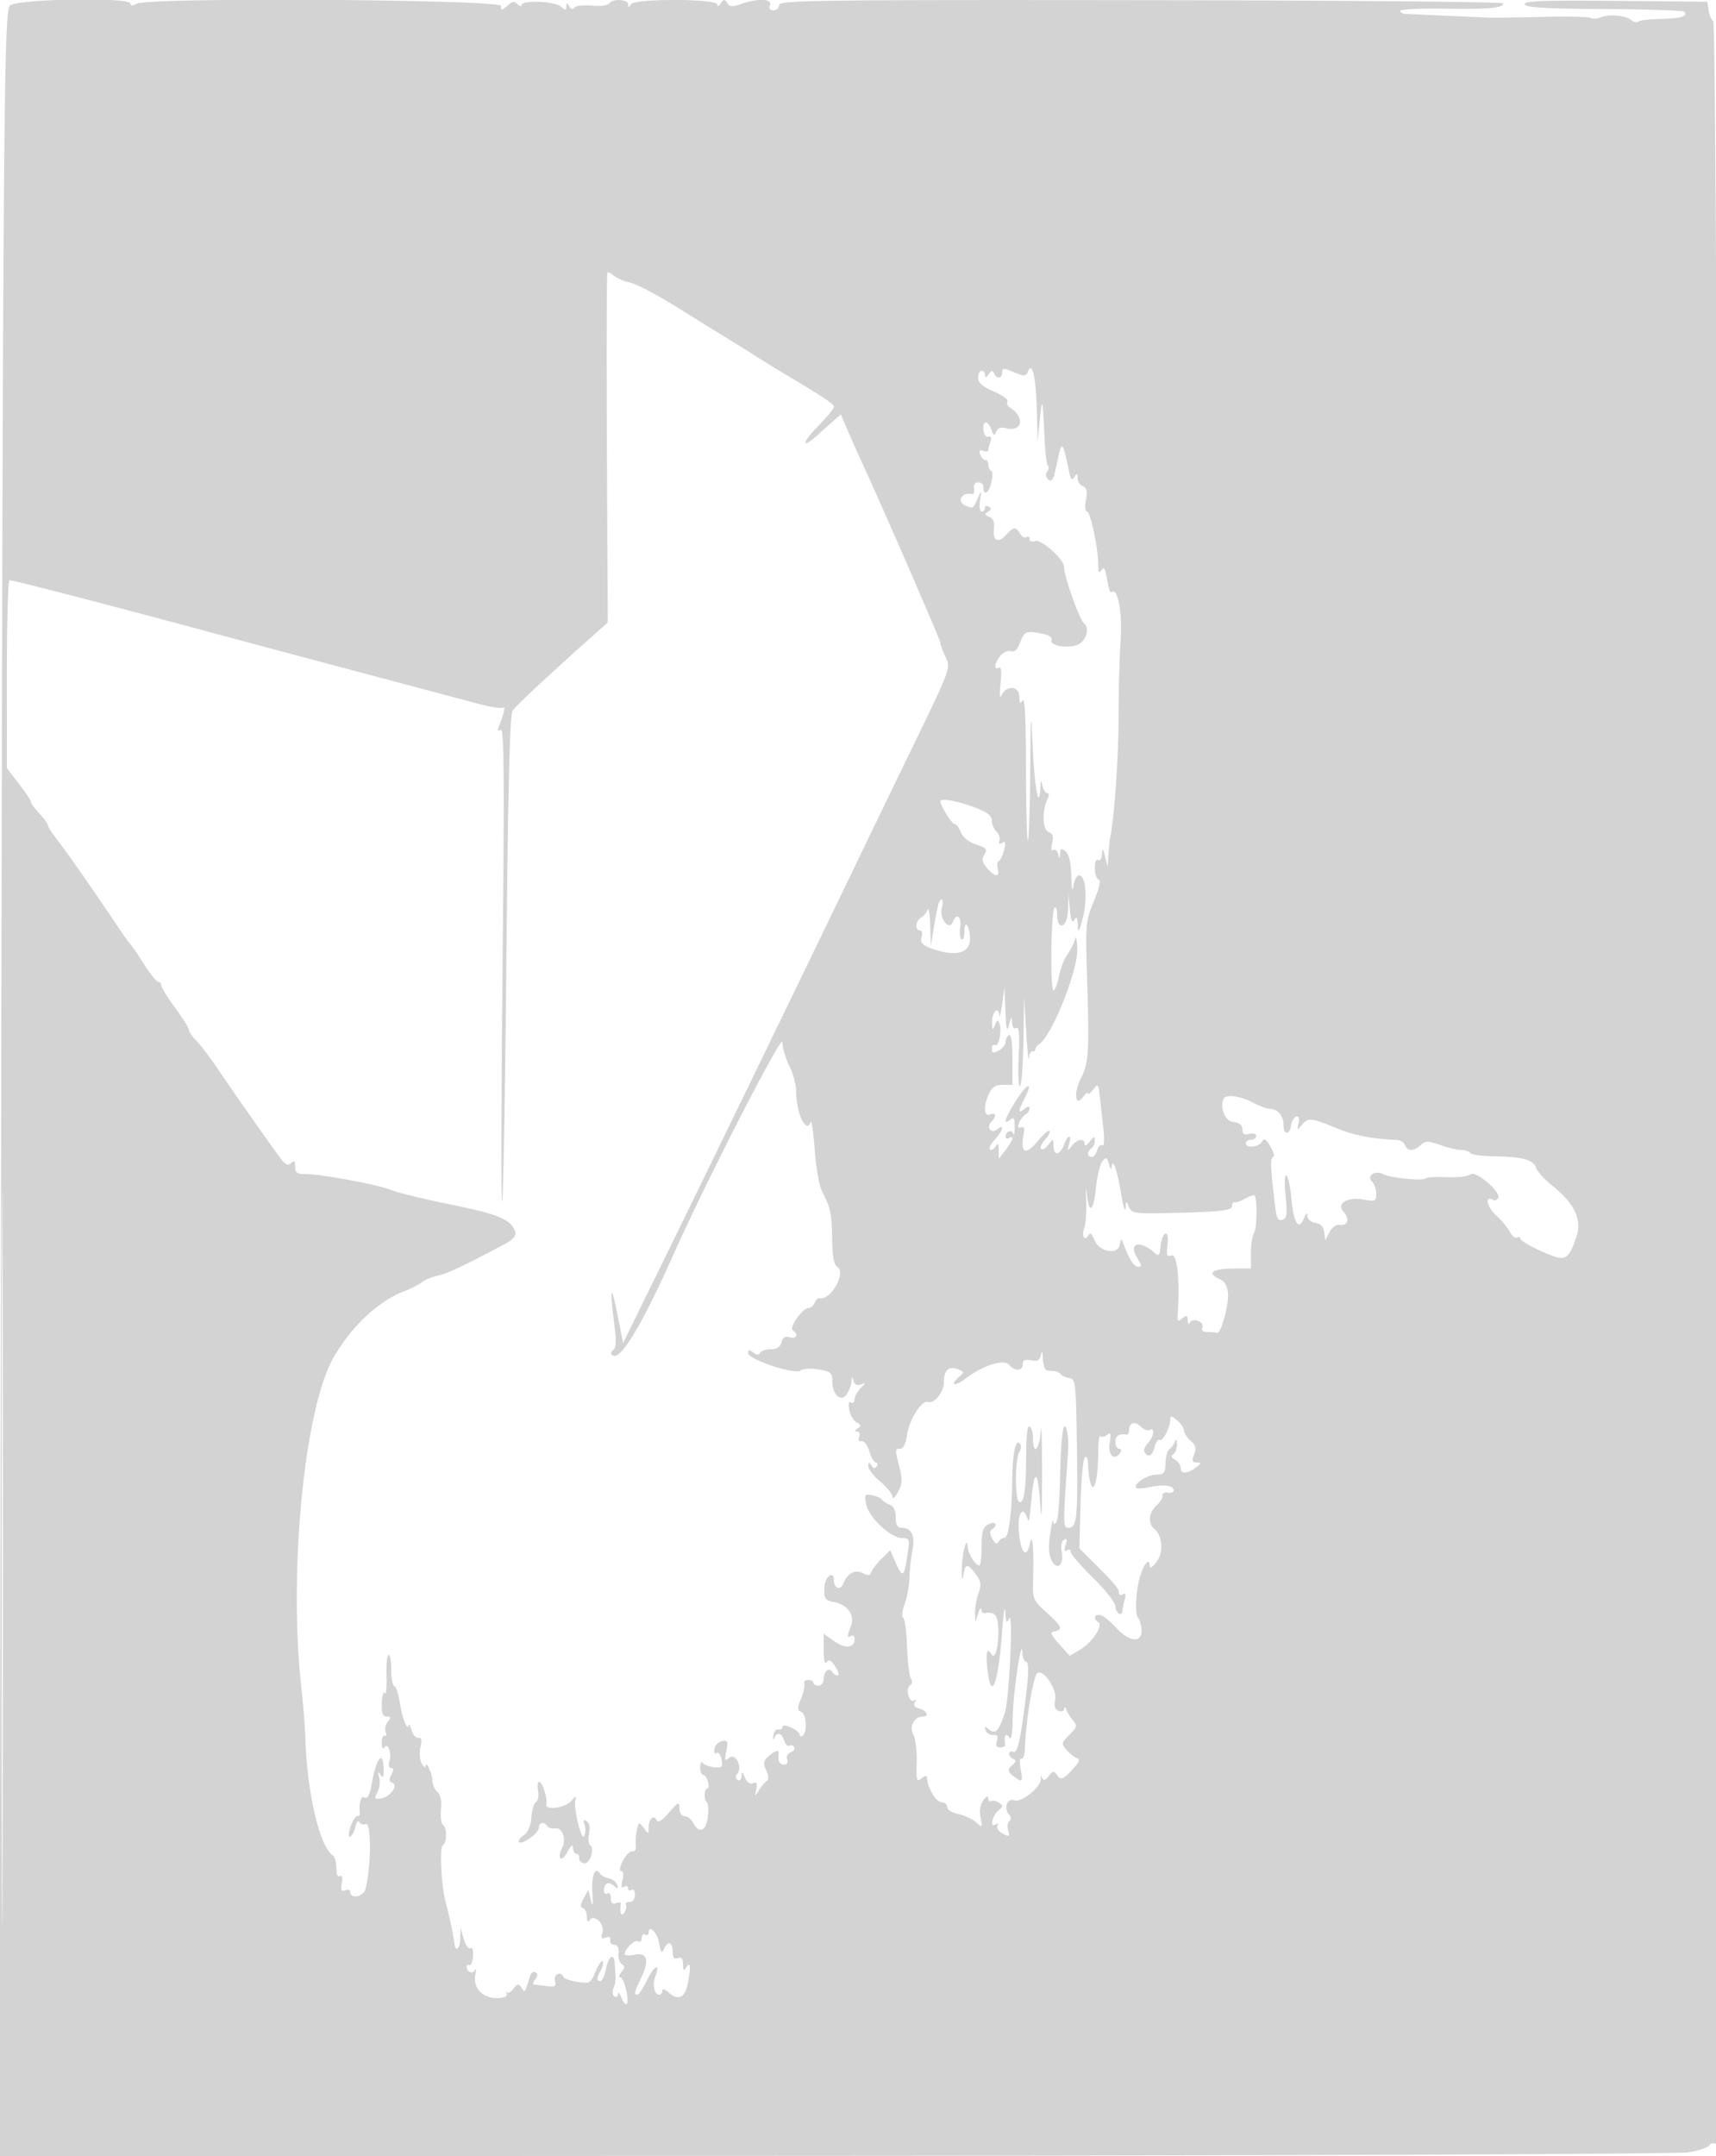 <svg xmlns="http://www.w3.org/2000/svg" width="500" height="628"><path d="M2.872 1.653C1.071 3.823.831 37.719.271 368.288l-.44 259.787 243.335-.131c133.834-.072 245.773-.524 248.754-1.004 2.982-.481 5.744-1.396 6.139-2.035.399-.647 1.277-.815 1.981-.38 1.018.629 1.152-59.427.69-308.515-.37-199.784-.919-309.51-1.551-309.902-.537-.335-1.135-1.733-1.328-3.108L497.5.5 470.668.255c-21.044-.191-26.741.024-26.416 1 .313.939 6.004 1.279 23.138 1.384 12.497.077 22.997.414 23.333.75C492.012 4.678 489.715 5.4 484 5.5c-3.266.057-6.248.414-6.627.794-.379.379-1.271.205-1.983-.385-1.733-1.438-6.342-1.878-9.017-.861-1.192.454-2.452.54-2.8.192-.348-.348-6.581-.493-13.853-.323-7.271.171-14.345.268-15.72.216-1.375-.052-7-.298-12.5-.547-5.5-.249-10.788-.483-11.75-.519-.962-.037-1.75-.442-1.75-.901 0-.458 5.738-.747 12.75-.641C433.936 2.724 438 2.36 438 .979c0-.443-47.475-.861-105.5-.93C238.18-.063 227 .087 227 1.462c0 .846-.723 1.538-1.607 1.538-1.018 0-1.396-.55-1.031-1.5.713-1.86-3.5-2.045-8.32-.365-2.613.911-3.433.862-4.149-.25-.752-1.166-1.049-1.148-1.878.115-.577.88-.991 1.014-1 .323-.022-1.722-24.098-1.794-25.189-.076-.635 1-.798 1.001-.811.003-.018-1.497-4.628-1.685-5.53-.225-.348.563-2.63.839-5.071.613-2.44-.226-4.713.036-5.05.583-.373.602-.952.459-1.474-.364-.721-1.138-.862-1.136-.875.015-.013 1.164-.267 1.164-1.671 0C161.483.33 152-.023 152 1.45c0 .522-.534.416-1.186-.236-.915-.915-1.601-.811-3 .455-1.629 1.474-1.814 1.48-1.814.059C146-.178 43.4-.82 39.881 1.064 38.603 1.748 38 1.739 38 1.035 38-.903 4.506-.314 2.872 1.653m174.062 77.942c-.192 2.647-.208 32.218-.035 64.811l.197 36.905-6.276 5.595c-11.101 9.897-20.29 18.492-21.455 20.069-.807 1.091-1.331 21.953-1.808 72.005-.37 38.758-.931 70.705-1.247 70.994-.316.289-.259-30.682.126-68.826.557-55.037.446-69.193-.537-68.586-.904.559-1.027.249-.455-1.148 1.279-3.126 1.902-5.96 1.162-5.289-.379.343-3.708-.18-7.397-1.164-3.69-.984-18.859-5.021-33.709-8.971-14.85-3.95-33.525-8.94-41.5-11.089-32.775-8.831-59.903-15.868-61.25-15.889-.413-.007-.75 12.298-.75 27.344v27.356l3.5 4.584c1.925 2.521 3.5 4.868 3.5 5.215 0 .348.562 1.259 1.25 2.026 2.745 3.061 3.75 4.408 3.75 5.027 0 .356 1.284 2.288 2.853 4.292 2.681 3.425 10.762 15.013 17.535 25.144 1.655 2.475 3.272 4.725 3.593 5 .322.275 2.079 2.863 3.906 5.75s3.725 5.25 4.217 5.25c.493 0 .896.469.896 1.043 0 .573 1.8 3.479 4 6.457 2.2 2.978 4 5.863 4 6.412 0 .548 1.021 2.03 2.269 3.293 1.248 1.262 4.085 4.995 6.304 8.295 5.027 7.477 16.123 23.26 18.416 26.197 1.291 1.654 2 1.914 2.864 1.05.863-.863 1.147-.602 1.147 1.053 0 1.778.576 2.2 3 2.2 4.704 0 21.14 3.038 24.885 4.599 1.862.777 9.825 2.719 17.696 4.317 14.019 2.846 17.438 4.326 18.605 8.055.285.907-.79 2.141-2.805 3.221-11.787 6.317-16.967 8.775-19.732 9.362-1.732.368-3.824 1.219-4.649 1.893-.825.673-3.075 1.828-5 2.566-7.773 2.982-15.45 10.13-20.773 19.34-8.548 14.789-13.198 62.409-9.407 96.318.543 4.856 1.07 11.529 1.17 14.829.481 15.846 4.233 31.666 8.073 34.039.515.319.937 1.929.937 3.579 0 1.811.41 2.747 1.034 2.361.653-.404.856.344.55 2.029-.369 2.036-.14 2.536.966 2.111.798-.306 1.45-.173 1.45.296 0 2.388 3.876 1.721 4.522-.779 1.619-6.265 1.702-19.436.118-18.828-.831.319-1.709.042-1.952-.614-.243-.657-.771.043-1.173 1.556-.403 1.513-1.11 2.75-1.571 2.75-.462 0-.369-1.35.206-3s1.452-3 1.948-3 .849-.337.784-.75c-.393-2.487.268-5.275 1.125-4.746 1.036.64 1.704-.509 2.326-4.004 1.331-7.477 3.294-9.915 3.454-4.29.069 2.438-.151 2.859-.913 1.75-.762-1.107-.855-.925-.384.752.341 1.217.111 3.165-.512 4.33-1.01 1.886-.891 2.082 1.092 1.788 2.685-.398 5.104-3.842 3.188-4.539-.904-.329-.963-.974-.215-2.372.724-1.353.702-1.919-.075-1.919-.62 0-.844-.814-.513-1.859.767-2.417-.436-5.79-1.469-4.118-.432.698-.736.12-.736-1.398 0-1.424.389-2.348.864-2.055.474.294.593-.17.263-1.031-.331-.86-.045-2.234.634-3.052 1.003-1.209.94-1.487-.336-1.487-1.188 0-1.531-.962-1.411-3.967.087-2.182.473-3.459.857-2.837.385.623.612-1.642.505-5.032-.107-3.39.159-6.164.59-6.164.431 0 .784 1.988.784 4.417s.415 4.566.922 4.75c.508.183 1.22 2.353 1.584 4.822.64 4.34 2.298 8.552 2.563 6.511.072-.55.463.125.869 1.5.407 1.375 1.3 2.375 1.986 2.221.889-.198 1.059.581.591 2.712-.362 1.645-.189 3.795.384 4.779.572.983 1.061 1.338 1.086.788.087-1.906 1.984 2.01 2 4.128.008 1.17.657 2.66 1.442 3.312.928.77 1.302 2.557 1.069 5.105-.198 2.157.06 4.181.572 4.497 1.223.756 1.202 5.173-.028 5.933-1.069.661-.435 12.298.927 17.025.74 2.568 2.209 9.548 2.455 11.667.291 2.501 1.595 1.524 1.668-1.25l.09-3.417.948 3.286c.521 1.807 1.39 3.012 1.931 2.677.578-.357.889.632.755 2.396-.126 1.651-.586 2.782-1.021 2.513-.436-.27-.793-.04-.793.51 0 1.606 1.774 2.247 2.421.874.325-.691.358-.03.072 1.468-.715 3.76 2.043 6.776 6.198 6.776 2.093 0 3.138-.444 2.942-1.25-.168-.687-.109-.889.132-.447.24.442 1.058-.008 1.817-1 1.187-1.551 1.515-1.597 2.345-.331 1.019 1.554.916 1.696 2.566-3.535.271-.86.968-1.27 1.548-.911.728.449.692 1.091-.115 2.063-.644.776-.778 1.442-.298 1.48.479.038 2.155.237 3.724.443 2.411.316 2.773.074 2.343-1.569-.497-1.901 1.759-2.903 2.472-1.098.183.464 2.026 1.112 4.095 1.439 3.578.565 3.835.418 5.263-2.998.826-1.976 1.757-3.338 2.069-3.025.312.312.082 1.477-.513 2.588-1.33 2.485-1.357 3.151-.126 3.151.525 0 1.25-1.575 1.611-3.5.683-3.643 2.355-4.794 2.54-1.75.059.962.173 2.65.254 3.75.082 1.1-.192 2.76-.609 3.689-.416.929-.305 1.968.246 2.309.552.341 1.032.031 1.066-.689.035-.72.495-.231 1.022 1.086.527 1.318 1.202 2.151 1.501 1.852.889-.888-.722-7.747-1.82-7.747-.556 0-.422-.709.297-1.576 1.009-1.216 1.033-1.747.103-2.322-.663-.409-1.084-1.825-.936-3.147.176-1.565-.253-2.427-1.23-2.474-.825-.039-1.369-.669-1.209-1.399.187-.852-.285-1.106-1.315-.711-1.261.484-1.465.171-.951-1.451.784-2.467-2.481-5.585-3.753-3.585-.453.712-.747.323-.757-1.002-.008-1.191-.53-2.338-1.158-2.547-.826-.276-.768-1.062.208-2.834l1.352-2.452.749 3c.549 2.198.665 1.589.435-2.28-.295-4.971.841-7.717 2.261-5.464.351.557 1.501 1.177 2.555 1.378 1.055.201 2.14 1.041 2.413 1.866.405 1.228.222 1.275-1.009.259-1.636-1.35-2.821-.734-2.821 1.467 0 .765.45 1.114 1 .774.55-.34 1 .294 1 1.41 0 1.415.465 1.849 1.541 1.436.847-.325 1.469-.199 1.381.281-.464 2.544.103 3.881 1.027 2.421.506-.799.697-1.811.426-2.25-.271-.439.209-.798 1.066-.798.907 0 1.559-.861 1.559-2.059 0-1.132-.45-1.781-1-1.441-.55.34-1 .115-1-.5s-.516-.799-1.146-.41c-.806.499-.949-.076-.481-1.941.402-1.599.251-2.649-.38-2.649-.614 0-.407-1.233.503-2.993.851-1.646 2.1-2.883 2.776-2.75.699.139 1.126-.618.991-1.757-.131-1.1.019-3.124.331-4.499.551-2.419.614-2.437 1.987-.559 1.388 1.898 1.419 1.894 1.419-.192 0-2.48 1.592-3.843 2.343-2.006.332.811 1.594.015 3.559-2.244 2.796-3.215 3.046-3.317 3.071-1.25.016 1.297.647 2.25 1.492 2.25.805 0 1.946.9 2.535 2 1.726 3.226 3.733 2.397 4.236-1.75.25-2.062.142-3.975-.24-4.25-.926-.667-.862-4 .077-4 .407 0 .504-.9.217-2-.288-1.1-.921-2-1.407-2-.485 0-.876-1.013-.868-2.25.009-1.237.346-1.8.75-1.25s1.912 1.12 3.35 1.267c2.298.234 2.556-.036 2.135-2.239-.263-1.377-.921-2.232-1.46-1.898-.546.337-.823-.219-.625-1.25.197-1.021 1.206-2.02 2.242-2.22 1.63-.314 1.797.072 1.239 2.861-.556 2.777-.439 3.052.845 1.987 1.823-1.514 3.935 2.676 2.345 4.653-.587.731-.544 1.401.115 1.809.579.357 1.077-.163 1.112-1.161.052-1.466.234-1.385.962.424.558 1.388 1.453 2.021 2.364 1.671 1.101-.422 1.342.017.969 1.767-.473 2.225-.44 2.24.738.329.678-1.1 1.696-2.305 2.262-2.678.697-.461.666-1.475-.1-3.154-.93-2.041-.818-2.756.636-4.072 1.883-1.704 3.181-2.072 2.988-.846-.324 2.051.261 3.25 1.587 3.25.891 0 1.243-.587.896-1.492-.326-.85.114-1.755 1.026-2.104.878-.338 1.344-1.024 1.034-1.525-.31-.501-.95-.673-1.422-.381-.472.292-1.147-.375-1.498-1.483-.723-2.277-2.06-2.629-2.904-.765-.311.688-.434.35-.274-.75.16-1.1.828-1.888 1.482-1.75.655.137 1.191-.19 1.191-.729 0-.595.979-.532 2.5.161 1.375.626 2.5 1.543 2.5 2.038 0 .494.381.663.847.375 1.422-.879 1.119-6.394-.383-6.971-1.183-.454-1.193-1.043-.061-3.83.735-1.812 1.158-3.782.939-4.377-.219-.596.29-1.084 1.13-1.084.841 0 1.528.375 1.528.834 0 .458.675.833 1.5.833s1.5-.873 1.5-1.941c0-2.251 1.572-3.561 2.49-2.075.345.559 1.062 1.016 1.592 1.016s.209-1.152-.713-2.56c-1.264-1.929-1.882-2.237-2.508-1.25-.508.801-.836-.562-.846-3.508l-.015-4.818 3.035 2.161c3.24 2.307 5.965 2.055 5.965-.553 0-.874-.45-1.312-1-.972-1.239.765-1.251.289-.071-2.814 1.223-3.215-.859-6.222-4.864-7.023-2.696-.539-2.993-.966-2.874-4.132.127-3.378 2.809-5.373 2.809-2.09 0 2.258 1.939 2.885 2.695.872 1.128-3.004 3.503-4.277 5.743-3.079 1.481.793 2.076.723 2.412-.284.245-.735 1.588-2.479 2.984-3.875l2.538-2.538 1.691 3.834c1.933 4.38 2.409 4.01 3.371-2.621.652-4.495.565-4.75-1.623-4.751-3.272-.001-9.663-6.009-10.42-9.795-.573-2.862-.428-3.096 1.667-2.693 1.262.243 2.553.823 2.869 1.289.315.465 1.361 1.136 2.323 1.492 1.14.42 1.75 1.702 1.75 3.677 0 2.064.492 3.031 1.542 3.031 3.037 0 4.16 2.176 3.33 6.452-.432 2.226-.824 5.848-.872 8.048-.048 2.2-.684 5.67-1.412 7.71-.729 2.041-.929 3.843-.444 4.005.485.161.996 3.892 1.137 8.289.14 4.398.642 8.609 1.115 9.358.518.819.426 1.63-.23 2.036-.6.37-.832 1.665-.515 2.877.317 1.211 1.045 1.913 1.617 1.559.625-.386.739-.155.286.579-.481.777.009 1.421 1.345 1.771 2.162.565 2.94 2.316 1.03 2.316-2.502 0-4.07 2.867-2.833 5.179.655 1.224 1.111 4.903 1.013 8.175-.158 5.245.003 5.798 1.356 4.675 1.062-.881 1.574-.928 1.66-.151.223 2.002.427 2.587 1.696 4.872.687 1.237 1.909 2.25 2.714 2.25.806 0 1.465.619 1.465 1.375s1.433 1.662 3.184 2.012c1.752.35 4.07 1.419 5.153 2.375 1.917 1.692 1.953 1.656 1.365-1.389-.384-1.99-.087-3.807.816-5 .897-1.185 1.43-1.392 1.45-.564.018.72.391 1.087.83.816.439-.271 1.451-.064 2.25.46 1.264.83 1.258 1.112-.048 2.184-1.871 1.535-2.687 5.274-.912 4.177.76-.47.964-.339.539.349-.376.608.295 1.628 1.491 2.268 1.956 1.047 2.119.952 1.622-.949-.304-1.161-.123-2.378.402-2.702.582-.359.501-1.137-.205-1.988-1.571-1.893-.363-4.802 1.67-4.021 2.016.773 7.974-4.122 7.672-6.305-.142-1.031-.018-1.136.351-.295.432.985.909.862 1.952-.5 1.108-1.448 1.553-1.54 2.261-.468 1.208 1.832 1.816 1.636 4.756-1.537 1.818-1.961 2.169-2.872 1.225-3.18-.728-.237-2.089-1.304-3.024-2.37-1.614-1.841-1.573-2.066.81-4.449 2.211-2.211 2.339-2.705 1.08-4.154-.786-.905-1.677-2.32-1.981-3.145-.311-.847-.585-.969-.63-.281-.044.68-.765.955-1.631.623-1.08-.415-1.381-1.392-.99-3.219.628-2.931-3.339-8.932-5.161-7.807-1.214.751-3.35 13.491-3.661 21.839-.075 2.009-.536 3.407-1.024 3.105-.504-.311-.585 1.072-.187 3.194.555 2.955.426 3.574-.611 2.939-3.148-1.926-3.572-2.847-1.931-4.193 1.201-.985 1.296-1.459.367-1.846-1.665-.694-1.617-2.709.05-2.069.958.367 1.663-2.037 2.683-9.143 1.78-12.404 2.033-17.142.915-17.142-.494 0-.946-1.238-1.006-2.75-.199-5.089-2.739 12.177-2.831 19.25-.064 4.911-.381 6.552-1.061 5.5-.958-1.482-1.527-.337-1.118 2.25.065.413-.587.75-1.449.75-1.084 0-1.382-.585-.966-1.895.435-1.37.138-1.854-1.075-1.75-.922.08-1.911-.53-2.197-1.355-.43-1.239-.254-1.28 1.01-.238 1.841 1.519 2.773.544 4.55-4.762 1.36-4.061 2.56-30.558 1.245-27.5-.691 1.609-.903 1.218-1.084-2-.123-2.2-.531.275-.907 5.5-1.119 15.574-3.183 20.987-4.288 11.25-.573-5.045-.146-6.556 1.225-4.338 1.095 1.772 2.233-3.186 1.892-8.244-.229-3.411-1.138-4.252-4.088-3.786-.413.065-.795-.445-.85-1.132-.055-.688-.46-.125-.9 1.25l-.801 2.5-.099-2.601c-.055-1.43.387-3.997.982-5.703.895-2.57.767-3.535-.75-5.618-2.362-3.242-3.104-3.207-3.616.172-.291 1.922-.431 1.546-.466-1.25-.056-4.41 1.443-10.644 1.682-7 .135 2.051 2.285 5.5 3.428 5.5.352 0 .64-2.459.64-5.465 0-4.441.375-5.665 2-6.535 2.038-1.091 2.956.291.997 1.502-.66.408-.623 1.328.108 2.694.791 1.478 1.327 1.723 1.864.854.415-.672 1.154-1.166 1.643-1.098 1.246.172 2.224-6.947 2.329-16.952.084-7.974 1.094-12.371 2.368-10.309.307.497.146 1.558-.36 2.357-1.179 1.864-1.231 13.66-.063 14.382 1.426.881 2.086-3.278 2.1-13.239.009-5.948.375-9.086 1.014-8.691.55.34 1 1.941 1 3.559 0 5.101 1.878 3.184 2.263-2.309.202-2.887.365 2.625.363 12.25-.003 12.912-.156 15.141-.583 8.5-.585-9.097-1.665-9.758-2.447-1.5-.762 8.039-.671 7.665-1.417 5.787-1.386-3.494-2.828-.3-2.253 4.992.644 5.919 2.224 7.265 3.196 2.721.752-3.517 1.174 1.822.89 11.258-.149 4.965.069 5.461 3.915 8.914 4.487 4.028 4.913 5.02 2.368 5.51-1.426.274-1.208.883 1.333 3.728l3.038 3.4 3.032-1.79c3.544-2.094 6.845-7.066 5.318-8.01-1.541-.952-1.215-2.362.488-2.112.828.121 3.005 1.858 4.838 3.86 3.899 4.256 7.691 4.332 7.245.144-.141-1.323-.556-2.704-.922-3.07-1.085-1.086-.758-8.064.578-12.348 1.195-3.828 2.733-5.341 2.779-2.734.012.688.88.133 1.929-1.231 2.112-2.75 1.817-7.7-.575-9.629-1.97-1.59-1.697-4.789.584-6.854 1.078-.976 1.866-2.283 1.75-2.905-.115-.622.578-.999 1.54-.837.962.161 1.75-.143 1.75-.677 0-1.411-2.989-1.828-6.972-.973-1.909.41-3.683.535-3.94.277-1.029-1.029 3.065-3.835 5.654-3.877 2.432-.039 2.77-.439 2.858-3.392.055-1.842.55-3.642 1.1-4 .55-.359 1.257-1.327 1.571-2.152.389-1.021.596-.8.65.691.043 1.205-.429 2.505-1.049 2.888-.772.477-.614.986.5 1.609.895.501 1.628 1.564 1.628 2.362 0 1.843 1.943 1.808 4.441-.082 1.666-1.26 1.705-1.468.275-1.468-1.336 0-1.489-.466-.774-2.348.691-1.816.458-2.721-1.024-3.991-1.055-.903-1.918-2.221-1.918-2.929 0-.708-.9-2.058-2-3-1.618-1.386-2-1.437-2-.269 0 2.294-2.211 6.525-3.117 5.965-.453-.281-1.111.634-1.462 2.031-.663 2.642-1.855 3.266-2.926 1.533-.342-.554.081-1.711.941-2.571 1.717-1.717 2.171-4.914.556-3.916-.554.342-1.715-.085-2.58-.95-1.733-1.733-3.412-1.239-3.412 1.004 0 .793-.337 1.388-.75 1.323-2.211-.35-3.25.328-3.25 2.118 0 1.1.477 2 1.059 2s.781.45.441 1c-1.651 2.672-3.756.964-3.181-2.581.464-2.856.32-3.364-.711-2.509-.71.59-1.588.777-1.95.415-.362-.362-.658 1.61-.658 4.383 0 7.25-1.089 12.316-2.095 9.745-.421-1.074-.796-3.506-.835-5.403-.043-2.123-.424-3.085-.99-2.5-.506.522-1.068 6.694-1.249 13.714l-.329 12.765 3.762 3.735c6.517 6.472 7.736 7.914 7.736 9.15 0 .662.521.882 1.158.489.811-.502.965.003.513 1.691-.354 1.323-.65 2.743-.657 3.156-.033 1.79-2.014.552-2.014-1.258 0-1.152-2.773-4.728-6.5-8.382-3.575-3.505-6.5-6.903-6.5-7.551 0-.647-.498-.869-1.107-.493-.754.466-.88-.033-.393-1.566.517-1.629.381-2.044-.494-1.504-.711.44-.983 1.87-.661 3.479.771 3.856-1.294 5.678-2.908 2.566-.851-1.64-.995-4.049-.462-7.713.427-2.93.839-4.653.916-3.828.11 1.186.313 1.226.969.193.456-.719.926-7.019 1.046-14 .119-6.981.639-13.121 1.155-13.643.757-.766 1.415 3.532 1.141 7.45-1.494 21.378-1.49 22 .142 22 2.456 0 2.747-2.858 2.44-23.905-.266-18.185-.404-19.423-2.184-19.684-1.045-.153-2.17-.645-2.5-1.095-.33-.449-1.162-.861-1.85-.916-.687-.055-1.7-.167-2.25-.25-.55-.083-1.061-1.612-1.136-3.4-.087-2.078-.286-2.492-.55-1.148-.32 1.623-.972 1.995-2.864 1.633-1.783-.341-2.45-.028-2.45 1.148 0 2.002-2.345 2.112-3.944.185-1.503-1.811-7.647.12-12.737 4.003-3.271 2.494-4.819 1.919-1.731-.644 1.422-1.181 1.352-1.405-.672-2.154-2.565-.949-3.876.385-3.901 3.966-.019 2.75-2.862 6.257-4.549 5.61-1.838-.706-5.591 5.167-6.199 9.698-.325 2.42-1.061 3.953-1.899 3.953-1.647 0-1.647.005-.277 5.445.888 3.529.803 4.862-.46 7.193-.853 1.574-1.569 2.184-1.591 1.356-.022-.828-1.615-2.818-3.54-4.423-1.925-1.606-3.493-3.628-3.485-4.495.013-1.266.185-1.309.875-.219.6.946 1.067 1.021 1.544.25.376-.609.273-1.107-.23-1.107s-1.354-1.462-1.892-3.25c-.542-1.804-1.551-3.121-2.267-2.959-.797.18-1.064-.298-.699-1.25.332-.866.057-1.548-.627-1.556-.846-.011-.8-.281.151-.883 1.125-.713 1.075-1.034-.281-1.792-.908-.509-1.878-2.172-2.154-3.697-.32-1.762-.126-2.54.531-2.134.569.351 1.034-.03 1.034-.849 0-.818.787-2.282 1.75-3.253 1.588-1.601 1.594-1.706.063-1.126-1.109.419-1.841.057-2.134-1.056-.362-1.371-.475-1.313-.595.305-.081 1.1-.749 2.792-1.484 3.761-1.722 2.269-4.1-.135-4.1-4.146 0-2.214-.547-2.657-4-3.235-2.229-.374-4.535-.235-5.209.313-1.635 1.33-15.268-3.189-15.281-5.065-.008-1.069.303-1.113 1.401-.202.965.801 1.616.839 2.059.123.356-.577 1.789-1.049 3.183-1.049 1.705 0 2.708-.664 3.065-2.028.377-1.444 1.07-1.857 2.406-1.433 1.944.617 2.629-.955.885-2.033-1.206-.746 2.841-6.506 4.572-6.506.663 0 1.466-.679 1.784-1.509.319-.83.929-1.434 1.357-1.342 3.396.734 7.995-7.47 5.167-9.217-.913-.565-1.371-3.173-1.428-8.132-.085-7.35-.475-9.158-2.99-13.871-.755-1.413-1.693-6.813-2.086-12-.393-5.186-.902-8.866-1.133-8.179-1.261 3.763-4.252-2.349-4.252-8.688 0-2.001-.9-5.404-2-7.562-1.1-2.158-2.01-5.29-2.022-6.961-.019-2.758-21.87 39.824-31.63 61.639-9.588 21.431-15.841 31.662-18.021 29.482-.423-.423-.25-1.089.384-1.481.834-.516.904-2.643.254-7.696-1.373-10.658-.911-11.949.938-2.624l1.658 8.359 13.889-28.359c12.921-26.383 40.207-82.602 53.563-110.359 3.176-6.6 10.782-22.325 16.903-34.943 11.081-22.847 11.122-22.957 9.606-26.152-.837-1.764-1.522-3.641-1.522-4.172 0-.82-17.261-40.479-22.951-52.733a408.793 408.793 0 01-3.962-8.897l-2.105-4.897-2.153 1.897a538.14 538.14 0 00-4.637 4.147c-4.691 4.249-4.615 2.249.096-2.534 2.591-2.632 4.71-5.219 4.707-5.75-.004-.813-3.674-3.217-16.774-10.986-.947-.562-3.746-2.307-6.221-3.878a671.537 671.537 0 00-8.5-5.297c-2.2-1.341-8.696-5.362-14.436-8.934-5.74-3.573-11.815-6.754-13.5-7.07-1.685-.317-3.851-1.259-4.814-2.093-.963-.835-1.78-1.111-1.816-.613M292 108.487c0 1.827-1.632 2.01-2.341.263-.381-.941-.769-.879-1.568.25-.719 1.017-1.065 1.097-1.076.25-.008-.687-.465-1.25-1.015-1.25-.55 0-1 .916-1 2.036 0 1.464 1.281 2.584 4.564 3.991 2.51 1.076 4.301 2.383 3.979 2.903-.322.521-.013 1.312.686 1.759 4.598 2.935 3.649 7.297-1.305 6.001-1.312-.343-2.264.034-2.654 1.048-.498 1.298-.751 1.194-1.406-.578-1.049-2.835-2.586-2.776-2.326.09.112 1.237.767 2.119 1.456 1.959.784-.182 1.019.315.629 1.332-.343.892-.623 2.022-.623 2.509 0 .488-.68.626-1.511.307-1.082-.415-1.336-.121-.893 1.032.34.886 1.02 1.611 1.511 1.611.491 0 .893.637.893 1.417 0 .779.374 1.566.832 1.75.457.183.431 1.845-.057 3.693-.814 3.074-2.275 3.593-2.275.807 0-.642-.675-1.167-1.5-1.167-.879 0-1.377.731-1.203 1.766.164.971-.061 1.705-.5 1.631-3.37-.567-4.735 2.337-1.654 3.52 1.934.741 1.95.729 3.337-2.454 1-2.294 1.039-2.24.572.787-.276 1.787-.063 3.25.473 3.25s.975-.477.975-1.059.498-.751 1.107-.375c.774.479.708.93-.222 1.505-1.051.649-.975.957.362 1.47 1.171.45 1.589 1.533 1.358 3.516-.406 3.488 1.299 4.31 3.569 1.721 2.06-2.349 2.887-2.42 4.048-.347.495.886 1.323 1.35 1.839 1.031.517-.319.939-.055.939.586 0 .656.697.899 1.595.554 1.745-.67 8.405 5.255 8.405 7.477 0 2.679 4.547 15.47 5.865 16.497 1.843 1.437.572 5.327-2.059 6.3-2.953 1.092-8.028.145-7.44-1.388.303-.788-.667-1.498-2.565-1.878-4.836-.967-5.294-.791-6.541 2.513-.783 2.073-1.665 2.936-2.625 2.567-.796-.305-2.164.237-3.041 1.206-1.777 1.963-2.178 4.583-.548 3.576.703-.435.863 1.102.486 4.691-.341 3.245-.232 4.584.278 3.414 1.337-3.069 5.187-2.818 5.205.34.012 2.023.222 2.258.97 1.083.623-.98.958 5.748.965 19.397.006 11.494.245 21.131.53 21.417.286.286.596-8.443.689-19.397.161-18.932.199-19.29.761-7.239.54 11.554 1.874 18.352 2.206 11.239.11-2.359.219-2.486.57-.667.238 1.238.868 2.25 1.399 2.25.578 0 .623.702.112 1.75-1.653 3.389-1.466 8.94.324 9.627 1.227.471 1.499 1.327 1.025 3.216-.39 1.554-.264 2.338.318 1.979.531-.328 1.171.197 1.424 1.166.416 1.593.471 1.582.576-.11.096-1.549.376-1.657 1.616-.628.996.826 1.554 3.306 1.66 7.372.091 3.472.335 4.719.563 2.878.224-1.8.986-3.25 1.709-3.25 1.959 0 2.526 6.99 1.02 12.597-1.09 4.059-1.331 4.387-1.4 1.903-.061-2.224-.32-2.625-1-1.55-.657 1.038-1.029.185-1.31-3l-.393-4.45-.174 4.719c-.191 5.158-3.175 6.105-3.175 1.007 0-1.407-.329-2.23-.731-1.828-1.072 1.071-1.309 24.745-.241 24.085.492-.304 1.199-2.225 1.572-4.268.372-2.043 1.462-4.84 2.422-6.215.959-1.375 1.97-3.4 2.245-4.5.276-1.1.553.285.617 3.078.145 6.335-7.481 25.299-11.072 27.534-.54.336-1.057 1.011-1.147 1.5-.091.488-.502.775-.915.638-.413-.138-.837.762-.944 2-.106 1.237-.469-2.25-.806-7.75l-.613-10-.193 12.691c-.107 6.98-.553 12.913-.993 13.185-.439.271-.613-3.585-.386-8.57.295-6.493.096-8.869-.702-8.376-.686.424-1.158-.198-1.231-1.621-.099-1.935-.242-1.824-.882.691-.602 2.367-.822 1.522-1.039-4l-.275-7-.686 5c-.377 2.75-.756 4.186-.843 3.191-.246-2.838-2.165-.89-2.087 2.118.06 2.272.188 2.391.825.764.608-1.552.867-1.637 1.327-.437.791 2.06-.251 6.964-1.336 6.293-.487-.301-.886.17-.886 1.047 0 1.284.389 1.386 2 .524 1.1-.589 2-1.703 2-2.476 0-.773.45-1.684 1-2.024.633-.391 1 2.156 1 6.941V316h-2.839c-2.073 0-3.154.688-4 2.547-1.682 3.692-1.509 6.801.339 6.091 1.761-.675 1.978.484.387 2.075-1.663 1.663-.094 3.703 1.702 2.213 2.187-1.815 1.663.426-.69 2.952-1.155 1.24-1.805 2.549-1.445 2.909.36.36 1.073-.007 1.585-.816.72-1.139.939-.907.968 1.029l.037 2.5L293 335c2.105-2.691 2.623-4.503 1-3.5-.55.34-1 .168-1-.382 0-1.575 1.783-2.268 2.248-.874.23.691.419-.199.419-1.978 0-2.582-.269-3.011-1.334-2.128-2.222 1.845-1.505-.476 1.718-5.558 3.292-5.19 5.101-5.708 2.523-.723-1.973 3.816-1.995 4.737-.074 3.143.946-.785 1.5-.852 1.5-.181 0 .584-.448 1.34-.995 1.678-1.804 1.115-3.247 4.533-1.656 3.922 1.036-.397 1.27.121.91 2.006-1.023 5.353.561 6.25 3.894 2.205 1.693-2.053 3.323-3.488 3.623-3.188.3.3-.274 1.451-1.276 2.558-1.002 1.107-1.519 2.314-1.15 2.683.369.369 1.327-.196 2.129-1.256 1.416-1.872 1.458-1.863 1.489.323.043 3.01 1.849 2.861 3.032-.25s2.356-3.305 1.516-.25c-.571 2.074-.509 2.113.792.5 1.642-2.034 3.678-2.308 3.724-.5.018.704.673.402 1.5-.691 1.231-1.629 1.468-1.678 1.468-.309 0 .898-.45 1.91-1 2.25-1.338.827-1.275 2.5.094 2.5.601 0 1.327-.895 1.613-1.989.286-1.094.946-1.725 1.467-1.403.585.361.679-1.788.245-5.625a2143.08 2143.08 0 01-.933-8.346c-.432-4.007-.551-4.136-2.018-2.196-.807 1.068-1.468 1.544-1.468 1.059 0-.485-.603-.058-1.339.949-2.371 3.243-2.918-1.024-.691-5.389 2.253-4.417 2.45-7.72 1.765-29.56-.482-15.362-.403-16.238 1.985-21.966 1.609-3.86 2.097-6.095 1.383-6.333-.606-.202-1.103-1.707-1.103-3.343 0-1.729.419-2.717 1-2.358.55.34 1.053-.421 1.118-1.691.099-1.935.242-1.824.882.691l.763 3 .202-3.5c.111-1.925.38-4.4.599-5.5 1.174-5.914 2.368-23.601 2.364-35-.003-7.15.262-17.063.588-22.03.552-8.394-.893-15.759-2.731-13.921-.285.285-.825-1.401-1.2-3.746-.509-3.183-.92-3.888-1.618-2.783-.708 1.12-.94.778-.952-1.405-.025-4.841-2.302-15.615-3.299-15.615-.525 0-.659-1.492-.304-3.384.475-2.529.25-3.532-.888-3.969-.838-.321-1.531-1.386-1.539-2.366-.013-1.467-.177-1.525-.932-.333-.706 1.116-1.057.772-1.534-1.5-1.944-9.256-2.117-9.394-3.481-2.767-1.016 4.94-1.528 5.943-2.554 5-.782-.72-.935-1.608-.392-2.273.49-.601.606-1.376.259-1.724-.347-.347-.754-3.231-.904-6.408-.639-13.559-.755-14.143-1.447-7.276l-.655 6.5-.243-9c-.26-9.655-1.329-14.365-2.57-11.333-.615 1.502-1.024 1.525-4.107.237-3.022-1.262-3.425-1.253-3.425.083m-18 124.859c0 1.258 3.323 6.654 4.098 6.654.523 0 1.362 1.081 1.865 2.402.56 1.473 2.278 2.853 4.442 3.567 3.027.999 3.372 1.415 2.427 2.929-.861 1.379-.697 2.237.755 3.933 2.309 2.697 3.811 2.801 3.136.217-.281-1.074-.142-2.086.309-2.25.451-.164 1.144-1.603 1.54-3.197.551-2.219.421-2.714-.556-2.111-.845.522-1.12.322-.815-.592.253-.759-.139-1.979-.871-2.71-.731-.732-1.33-2.123-1.33-3.09 0-1.818-1.922-2.999-8.071-4.959-3.46-1.104-6.929-1.5-6.929-.793m-.522 29.904c-.252.688-.861 3.725-1.352 6.75l-.892 5.5-.196-6c-.108-3.3-.451-5.325-.764-4.5-.312.825-1.176 1.86-1.921 2.3-1.604.948-1.817 3.7-.286 3.7.59 0 .801.842.471 1.882-.534 1.679.303 2.552 3.462 3.613 6.86 2.304 10.843 1.044 10.622-3.358-.193-3.832-1.622-5.369-1.622-1.745 0 1.499-.375 2.494-.833 2.211-.459-.283-.632-1.885-.387-3.559.464-3.161-1.112-4.228-2.17-1.47-1.039 2.708-3.959-1.047-3.192-4.104.633-2.522-.108-3.484-.94-1.22M.489 453.5c0 95.15.117 133.927.261 86.171.144-47.756.144-125.606 0-173C.606 319.277.489 358.35.489 453.5m356.095-133.531c-1.283 2.577.316 6.559 2.748 6.847 1.809.215 2.668.909 2.668 2.157 0 1.347.535 1.7 2 1.317 1.118-.293 2-.031 2 .593 0 .615-.675 1.117-1.5 1.117s-1.5.45-1.5 1c0 1.544 3.799 1.182 4.711-.449.635-1.133 1.18-.807 2.504 1.5.93 1.622 1.26 2.949.733 2.949-.897 0-.736 3.719.635 14.698.411 3.291.863 4.068 2.093 3.596 1.299-.498 1.456-1.706.91-7.029-.38-3.709-.28-6.194.236-5.875.492.304 1.146 3.318 1.452 6.697.644 7.098 2.156 9.526 3.632 5.833.648-1.622.988-1.866 1.031-.74.036.956 1.033 1.819 2.313 2 1.492.212 2.364 1.125 2.588 2.71l.338 2.39 1.217-2.39c.67-1.314 1.947-2.266 2.837-2.113 2.459.419 3.174-1.673 1.285-3.76-2.279-2.519 1.106-4.498 6.09-3.563 3.076.577 3.395.416 3.395-1.709 0-1.29-.559-2.904-1.242-3.587-1.676-1.676.936-3.392 3.266-2.145 2.034 1.088 11.6 2.03 12.409 1.221.328-.328 3.091-.482 6.139-.34 3.048.141 6.127-.229 6.842-.822 1.543-1.281 9.133 5.235 8.08 6.937-.348.563-1.02.784-1.494.491-2.414-1.492-1.804 2.002.754 4.32 1.627 1.474 3.496 3.705 4.152 4.958.657 1.253 1.622 2.014 2.144 1.691.523-.323.95-.172.95.335 0 .508 2.749 2.157 6.109 3.665 7.022 3.151 7.808 2.83 10.189-4.161 1.734-5.09-.443-9.679-7.145-15.065-2.207-1.773-4.289-4.097-4.628-5.164-.726-2.287-4.031-3.157-12.442-3.276-3.377-.048-6.379-.473-6.671-.945-.291-.472-1.516-.878-2.721-.902-1.205-.024-3.977-.68-6.159-1.457-3.446-1.227-4.181-1.221-5.579.044-2.045 1.85-3.861 1.861-4.565.025-.302-.787-1.301-1.466-2.219-1.508-7.658-.351-12.565-1.311-17.899-3.501-7.387-3.034-8.112-3.093-9.984-.809-1.327 1.619-1.397 1.577-.939-.557.319-1.485.078-2.17-.676-1.922-.644.212-1.315 1.363-1.491 2.557-.425 2.894-2.18 2.791-2.18-.128 0-2.663-1.718-4.7-3.965-4.7-.86 0-3.198-.876-5.195-1.946-3.345-1.792-7.625-2.355-8.256-1.085m-35.351 18.251c-.678.816-1.522 4.251-1.875 7.632-.744 7.114-2.06 8.049-2.67 1.898-.233-2.337-.321-1.55-.197 1.75s-.105 6.9-.508 8c-.887 2.421-.06 4.243 1.085 2.391.6-.973 1.078-.636 1.803 1.269 1.327 3.491 6.847 4.542 7.407 1.41.366-2.044.38-2.045 1.137-.07 1.778 4.638 3.003 6.5 4.277 6.5 1.07 0 1.016-.516-.255-2.456-2.816-4.298.402-5.52 4.743-1.801 1.519 1.302 1.71 1.128 2-1.825.176-1.795.793-3.419 1.371-3.608.656-.215.89 1.037.623 3.329-.36 3.076-.165 3.571 1.198 3.048 1.613-.619 2.459 7.283 1.788 16.705-.177 2.485.008 2.714 1.317 1.627 1.27-1.054 1.536-.953 1.602.609.043 1.029.29 1.357.548.728.687-1.676 4.345-.447 3.697 1.243-.357.928.173 1.401 1.569 1.401 1.159 0 2.377.113 2.708.25 1.091.454 3.522-8.312 3.208-11.563-.21-2.168-1.03-3.503-2.563-4.176-3.686-1.617-1.967-2.957 3.829-2.985l5.425-.026V365c0-2.475.417-5.148.927-5.941.85-1.32.931-10.035.101-10.864-.196-.197-1.408.225-2.692.936-1.285.712-2.673 1.198-3.086 1.081-.413-.116-.751.351-.751 1.038-.002 1.395-3.182 1.747-18.863 2.086-9.588.208-10.425.073-11.186-1.806-.764-1.883-.836-1.849-.994.47-.094 1.375-.71-.749-1.368-4.721-1.124-6.783-2.464-10.372-2.688-7.196-.055.78-.4.345-.767-.966-.573-2.045-.842-2.172-1.9-.897M156.776 521.606c.274 1.434.007 2.91-.593 3.281s-1.206 2.389-1.347 4.484c-.166 2.453-.962 4.304-2.236 5.197-1.089.762-1.708 1.657-1.376 1.989.916.916 5.776-2.593 5.776-4.172 0-1.558 1.585-1.866 2.445-.474.31.501 1.349.791 2.309.644 2.105-.322 3.329 3.155 2.024 5.75-1.601 3.184-.17 4.31 1.517 1.195 1.101-2.033 1.638-2.436 1.665-1.25.022.962.49 1.75 1.04 1.75s.887.536.75 1.191c-.138.654.481 1.352 1.374 1.549 1.74.384 3.323-4.346 1.775-5.303-.459-.283-.578-1.793-.266-3.354.354-1.766.088-3.137-.702-3.626-.901-.556-1.085-.301-.632.879.351.915.344 2.43-.015 3.367-.799 2.082-3.328-8.262-2.601-10.637.322-1.048-.057-.905-1.144.434-1.694 2.086-7.704 2.958-7.333 1.064.345-1.759-1.182-6.564-2.086-6.564-.464 0-.618 1.173-.344 2.606M189 562.976c0 .628-.45.864-1 .524-.55-.34-1 .11-1 1 0 .891-.479 1.322-1.067.959-.99-.612-3.829 2.128-3.901 3.766-.018.399 1.276.463 2.874.144 3.722-.745 4.369 1.619 1.869 6.833-1.972 4.113-2.12 4.803-1.025 4.787.412-.007 1.61-1.807 2.661-4 2.083-4.348 4.124-5.527 2.592-1.498-.994 2.615-.414 5.509 1.104 5.509.491 0 .893-.52.893-1.155 0-.662.837-.397 1.963.621 2.606 2.359 4.608 1.429 5.395-2.505.988-4.943.852-6.833-.358-4.961-.777 1.202-.972 1.032-.985-.857-.011-1.681-.445-2.192-1.515-1.781-1.084.415-1.5-.11-1.5-1.893 0-2.862-1.433-3.263-2.564-.719-.61 1.372-.903 1.011-1.357-1.671-.533-3.15-3.079-5.716-3.079-3.103" fill="#d3d3d3" fill-rule="evenodd"/></svg>